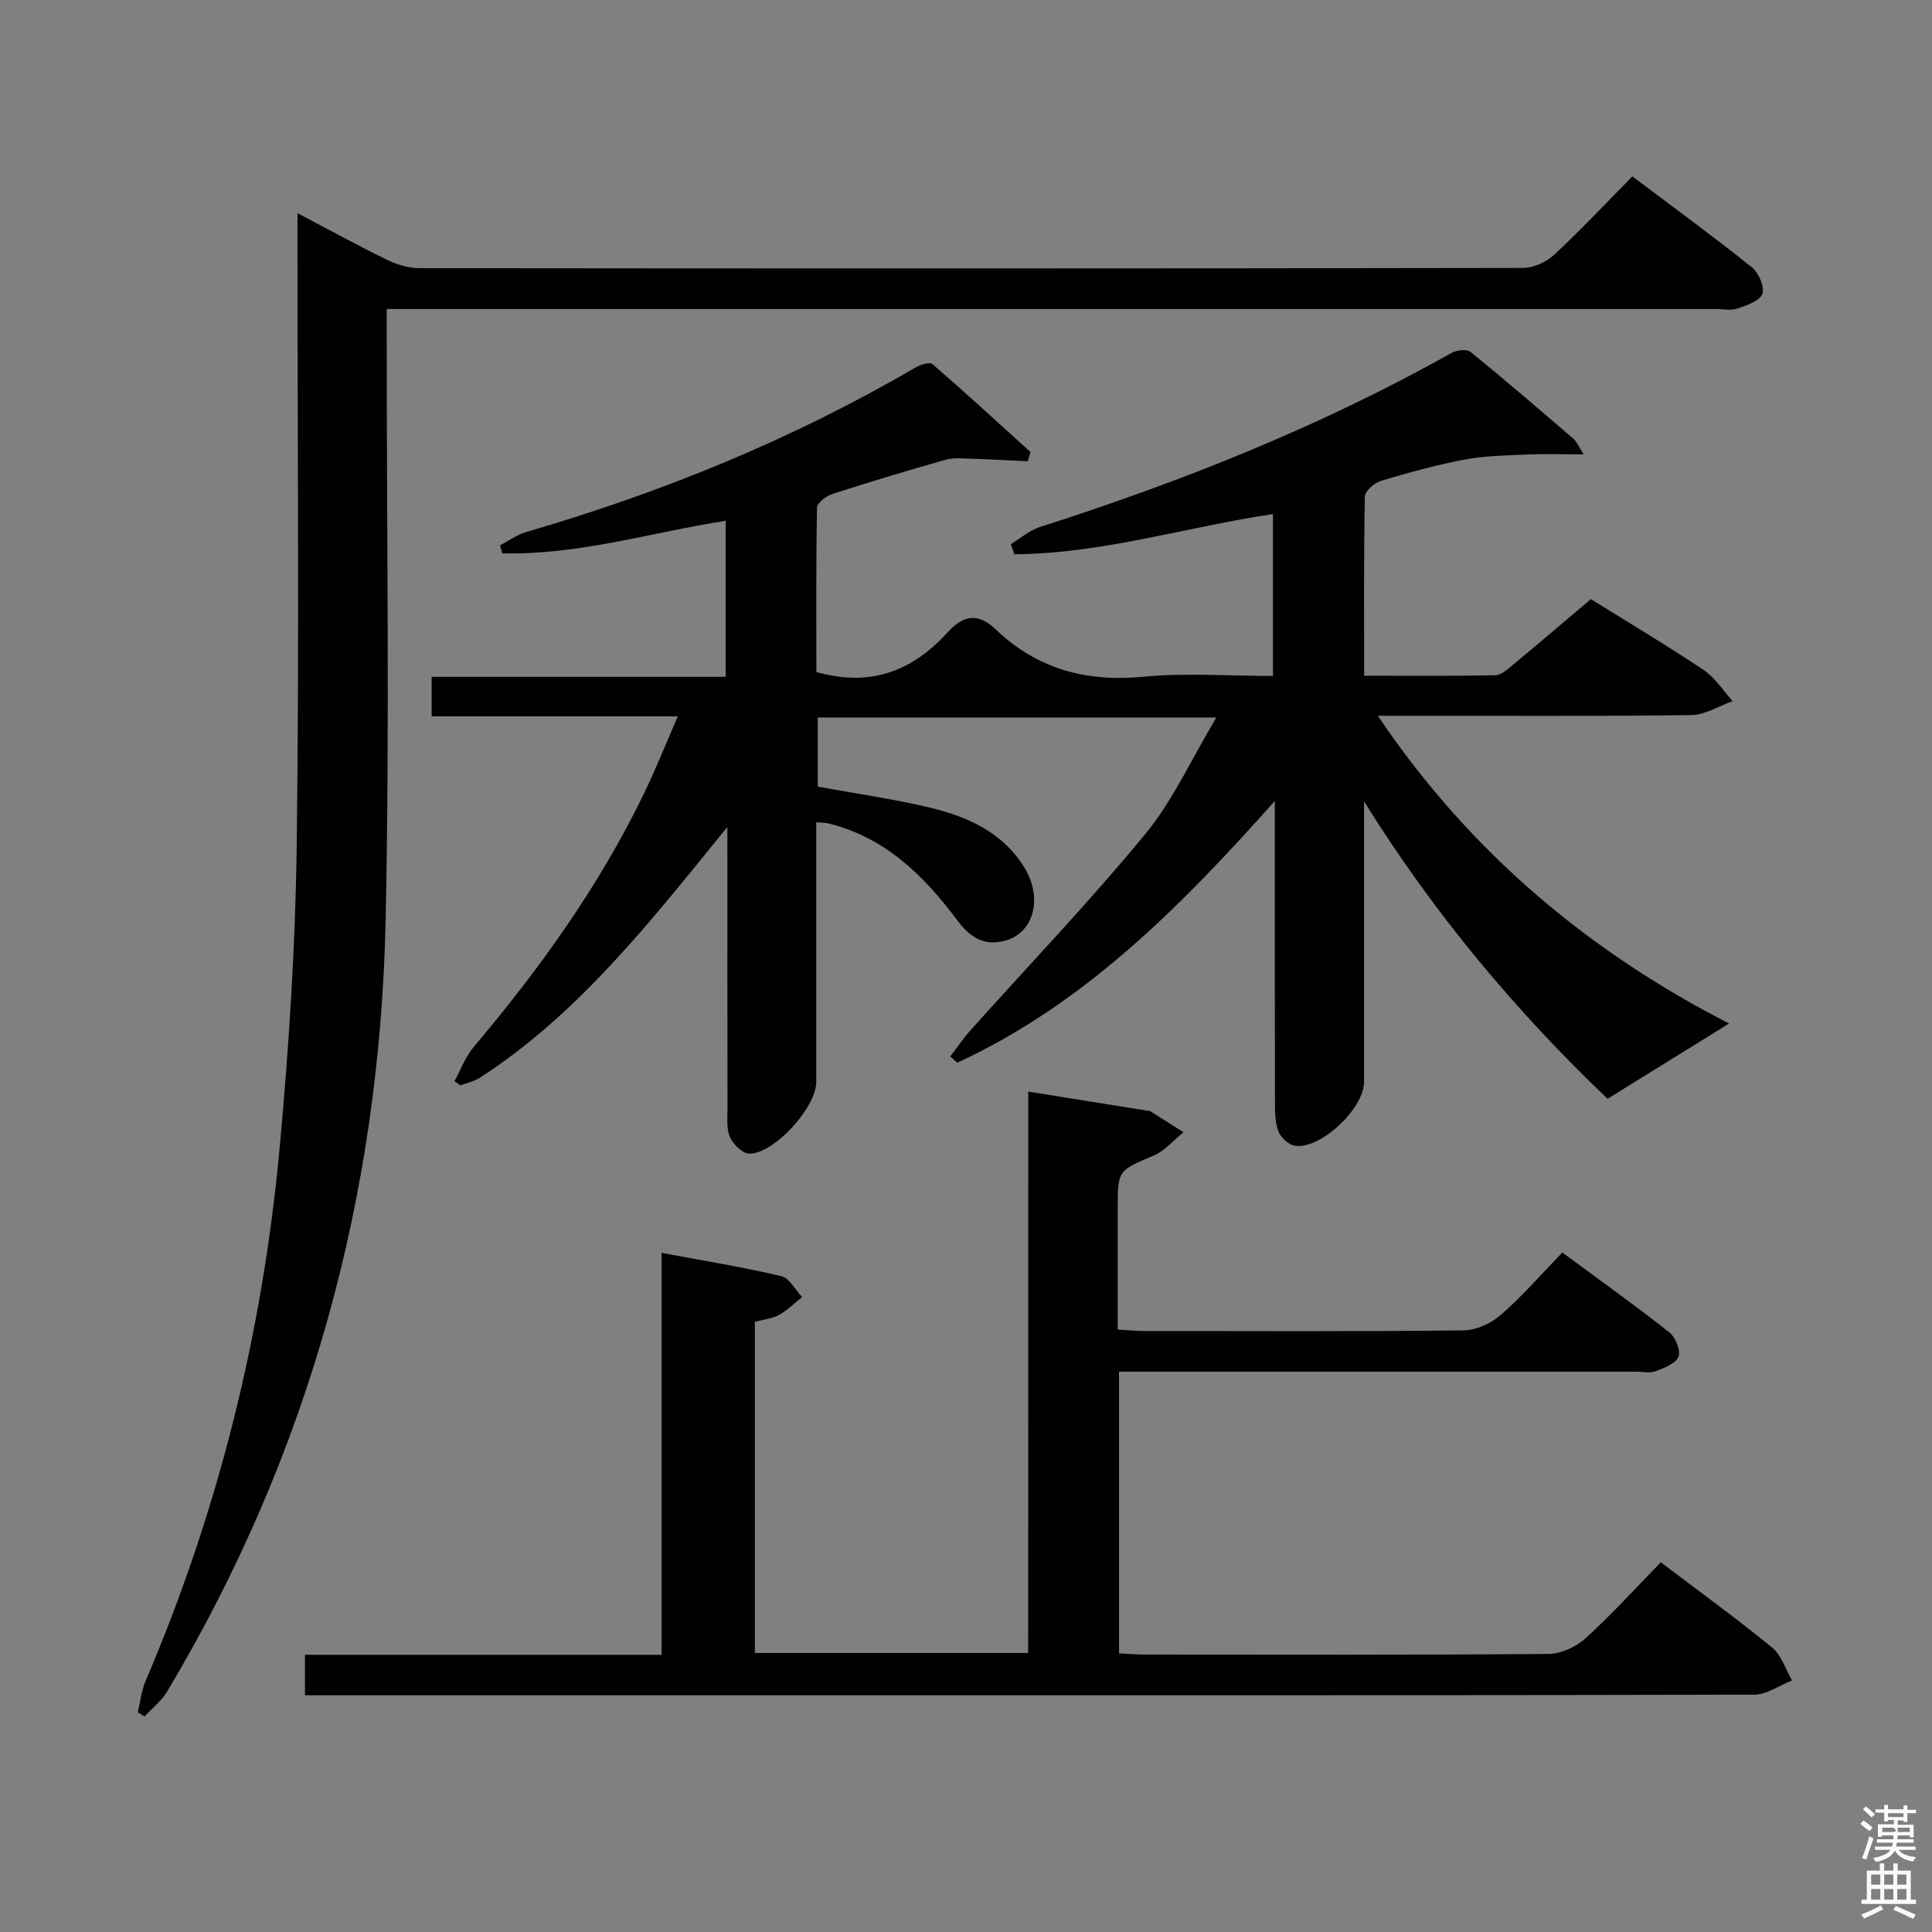 <svg enable-background="new 0 0 400 400" viewBox="0 0 400 400" xmlns="http://www.w3.org/2000/svg"><rect x="0" y="0" width="400" height="400" fill="#808080" stroke="none"/><path d="m385.2 377.6.6-.7c.6.4 1.3.9 1.9 1.5l-.6.7c-.8-.5-1.4-1-1.9-1.5zm.3 7.1c.6-1.4 1.1-2.9 1.5-4.5.3.1.6.3.9.4-.5 1.4-1 2.9-1.5 4.4zm.2-10.1.6-.6c.7.5 1.3 1.1 1.9 1.6l-.7.7c-.6-.6-1.2-1.2-1.8-1.7zm8.4-.8h.8v.9h1.8v.7h-1.8v1.8h-.8v-.3h-1.2v.9h3.3v2.6h-.8v-.4h-2.5c0 .3 0 .6-.1.8h3.4v.7h-3.5c0 .3-.1.6-.1.8h4v.7h-3.5c.7.9 1.9 1.3 3.6 1.5-.2.2-.4.5-.6.9-1.9-.3-3.2-1.1-3.8-2.3-.5 1.1-1.8 2-3.9 2.4-.2-.3-.4-.5-.6-.8 1.9-.4 3.1-.9 3.6-1.7h-3.2v-.7h3.5c.1-.2.1-.5.2-.8h-3.3v-.7h3.4c0-.2 0-.5 0-.8h-2.4v.3h-.8v-2.6h3.3v-.9h-1.2v.3h-.8v-1.8h-1.8v-.7h1.8v-.9h.8v.9h3.2zm-4.4 5.5h2.4c1-.3 0-.6 0-.9h-2.4zm1.2-3.1h3.2v-.8h-3.2zm4.4 2.2h-2.4v.9h2.5v-.9z" fill="#fafafb"/><path d="m389.2 385.8h.9v1.5h1.9v-1.5h.9v1.5h2.7v6h1.1v.9h-11.3v-.9h1.1v-6h2.7zm.2 8.7.5.8c-1.2.6-2.5 1.3-4 1.9-.2-.3-.3-.6-.6-.8 1.6-.6 3-1.3 4.1-1.9zm-2-4.3h1.9v-2.1h-1.9zm0 3.1h1.9v-2.2h-1.9zm2.7-3.1h1.9v-2.1h-1.9zm0 3.1h1.9v-2.2h-1.9zm2.4 1.3c1.4.6 2.7 1.2 4.1 1.8l-.5.9c-1.5-.7-2.8-1.4-4.1-1.9zm2.2-6.5h-1.9v2.1h1.9zm-1.9 5.2h1.9v-2.2h-1.9z" fill="#fafafb"/><g fill="#010100"><path d="m150.59 171.21c-16.06 19.78-30.81 38.69-51.22 51.91-1.2.78-2.7 1.07-4.06 1.59-.41-.29-.81-.58-1.22-.86 1.31-2.38 2.27-5.06 3.99-7.09 13.69-16.2 25.98-33.33 35.25-52.47 2.43-5.03 4.5-10.23 7.01-15.98-17.43 0-34.02 0-50.97 0 0-2.79 0-5.2 0-8.18h60.87c0-10.98 0-21.39 0-32.31-15.52 2.44-30.59 7.14-46.25 6.74-.16-.54-.32-1.09-.48-1.63 1.8-.94 3.5-2.21 5.41-2.77 28.2-8.22 55.21-19.22 80.61-34.07 1.02-.6 2.98-1.19 3.55-.69 6.87 5.95 13.55 12.1 20.29 18.2-.2.63-.4 1.27-.6 1.9-4.08-.19-8.16-.42-12.25-.55-1.6-.05-3.3-.18-4.8.25-7.82 2.23-15.61 4.56-23.35 7.06-1.29.42-3.19 1.84-3.21 2.83-.23 11.45-.14 22.9-.14 34.04 11.24 3.21 19.99-.26 27.19-8.23 3.3-3.65 6.35-4.03 9.99-.55 8.58 8.19 18.73 10.9 30.54 9.76 8.74-.84 17.62-.16 26.81-.16 0-11.35 0-22.41 0-33.52-17.92 2.67-35.38 8.22-53.55 8.32-.24-.7-.48-1.39-.72-2.09 1.99-1.2 3.84-2.85 6-3.54 29.52-9.45 58.19-20.86 85.27-36.06 1.05-.59 3.14-.83 3.92-.2 7.23 5.88 14.29 11.97 21.36 18.04.58.5.88 1.33 2.06 3.17-4.44 0-8-.13-11.54.03-4.37.19-8.8.24-13.07 1.04-5.86 1.1-11.63 2.7-17.35 4.41-1.37.41-3.32 2.11-3.35 3.24-.24 12.13-.15 24.27-.15 37.11 9.33 0 18.25.09 27.17-.1 1.26-.03 2.61-1.3 3.73-2.23 5.38-4.46 10.69-9 16.04-13.53 7.91 4.92 15.77 9.6 23.36 14.68 2.37 1.59 4.02 4.26 6 6.44-2.85 1.01-5.69 2.85-8.55 2.89-19.5.26-39 .13-58.5.14-1.76 0-3.52 0-6.42 0 19.26 28.6 44.08 49.02 72.73 63.72-8.08 5-16.35 10.12-25.16 15.58-18.8-17.92-35.95-38.3-50.42-61.58v5.09c0 17.67.01 35.33 0 53 0 5.48-8.89 13.92-14.25 13.23-1.28-.17-2.9-1.62-3.42-2.87-.73-1.76-.77-3.88-.77-5.85-.05-18.83-.03-37.66-.03-56.5 0-1.61 0-3.23 0-6.18-19.71 22.15-39.62 42.11-65.75 54.2-.48-.44-.96-.88-1.45-1.32 1.4-1.81 2.68-3.71 4.2-5.41 12.09-13.5 24.64-26.61 36.16-40.59 5.7-6.92 9.5-15.41 14.74-24.16-28.5 0-55.37 0-82.53 0v14.32c7.6 1.38 15.16 2.47 22.56 4.18 8.07 1.87 15.56 5.03 20.21 12.56 3.9 6.32 1.96 13.59-4.05 15.17-4.31 1.13-7.21-.73-9.77-4.16-6.99-9.35-15.07-17.37-26.99-20.19-.47-.11-.98-.08-2.27-.18v5.27c0 16.17.01 32.33 0 48.5 0 5.23-8.73 14.9-13.88 14.83-1.39-.02-3.31-1.92-3.98-3.41-.77-1.71-.52-3.92-.52-5.91-.03-17.17-.02-34.33-.02-51.5-.01-1.79-.01-3.56-.01-6.82z"/><path d="m212.89 226c8.68 1.4 16.7 2.69 24.72 3.97.16.03.37-.02.49.06 2.32 1.46 4.62 2.93 6.93 4.39-2.05 1.64-3.86 3.84-6.18 4.83-7.37 3.14-7.44 2.97-7.44 11.02v25.01c2.1.11 3.86.29 5.61.29 22 .02 44 .12 65.99-.13 2.62-.03 5.71-1.45 7.73-3.21 4.38-3.81 8.21-8.25 12.72-12.91 7.61 5.62 15 10.89 22.14 16.51 1.28 1.01 2.41 3.75 1.92 5.04-.55 1.43-2.96 2.34-4.73 3.02-1.16.45-2.63.1-3.97.1-33.83 0-67.66 0-101.49 0-1.79 0-3.59 0-5.65 0v58.31c1.89.1 3.66.26 5.42.26 27.83.02 55.66.1 83.49-.13 2.61-.02 5.73-1.47 7.7-3.26 5.4-4.9 10.31-10.33 15.56-15.71 8.06 6.11 15.73 11.66 23.05 17.65 1.94 1.58 2.78 4.5 4.12 6.81-2.61 1.02-5.22 2.93-7.83 2.94-64.66.17-129.32.13-193.98.13-33.5 0-66.99 0-100.49 0-1.79 0-3.57 0-5.58 0 0-2.93 0-5.35 0-8.38h73.83c0-27.89 0-55.16 0-83.22 8.64 1.62 16.78 2.94 24.78 4.82 1.69.4 2.9 2.84 4.33 4.33-1.57 1.25-3.03 2.72-4.76 3.68-1.4.78-3.14.94-5.03 1.46v68.55h56.57c.03-38.77.03-77.22.03-116.23z"/><path d="m61.59 44.13c6.95 3.65 12.73 6.84 18.67 9.72 2 .97 4.38 1.66 6.59 1.67 76.16.08 152.32.09 228.47-.05 2.18 0 4.82-1.21 6.45-2.72 5.48-5.09 10.6-10.56 16.19-16.23 8.46 6.37 16.75 12.43 24.76 18.83 1.4 1.12 2.66 4.06 2.15 5.5-.52 1.46-3.23 2.37-5.15 3.03-1.34.46-2.97.1-4.47.1-89.49 0-178.98 0-268.47 0-1.99 0-3.97 0-6.71 0v6.01c-.02 40.16.62 80.34-.23 120.48-1.2 57.04-15.83 110.55-45.23 159.73-1.17 1.96-3.1 3.46-4.67 5.17-.47-.28-.94-.56-1.41-.84.52-2.17.75-4.48 1.62-6.51 15.08-35.27 24.21-72.08 27.73-110.19 1.92-20.84 3.28-41.79 3.55-62.7.54-41.32.16-82.66.16-123.98 0-1.95 0-3.93 0-7.02z"/></g></svg>